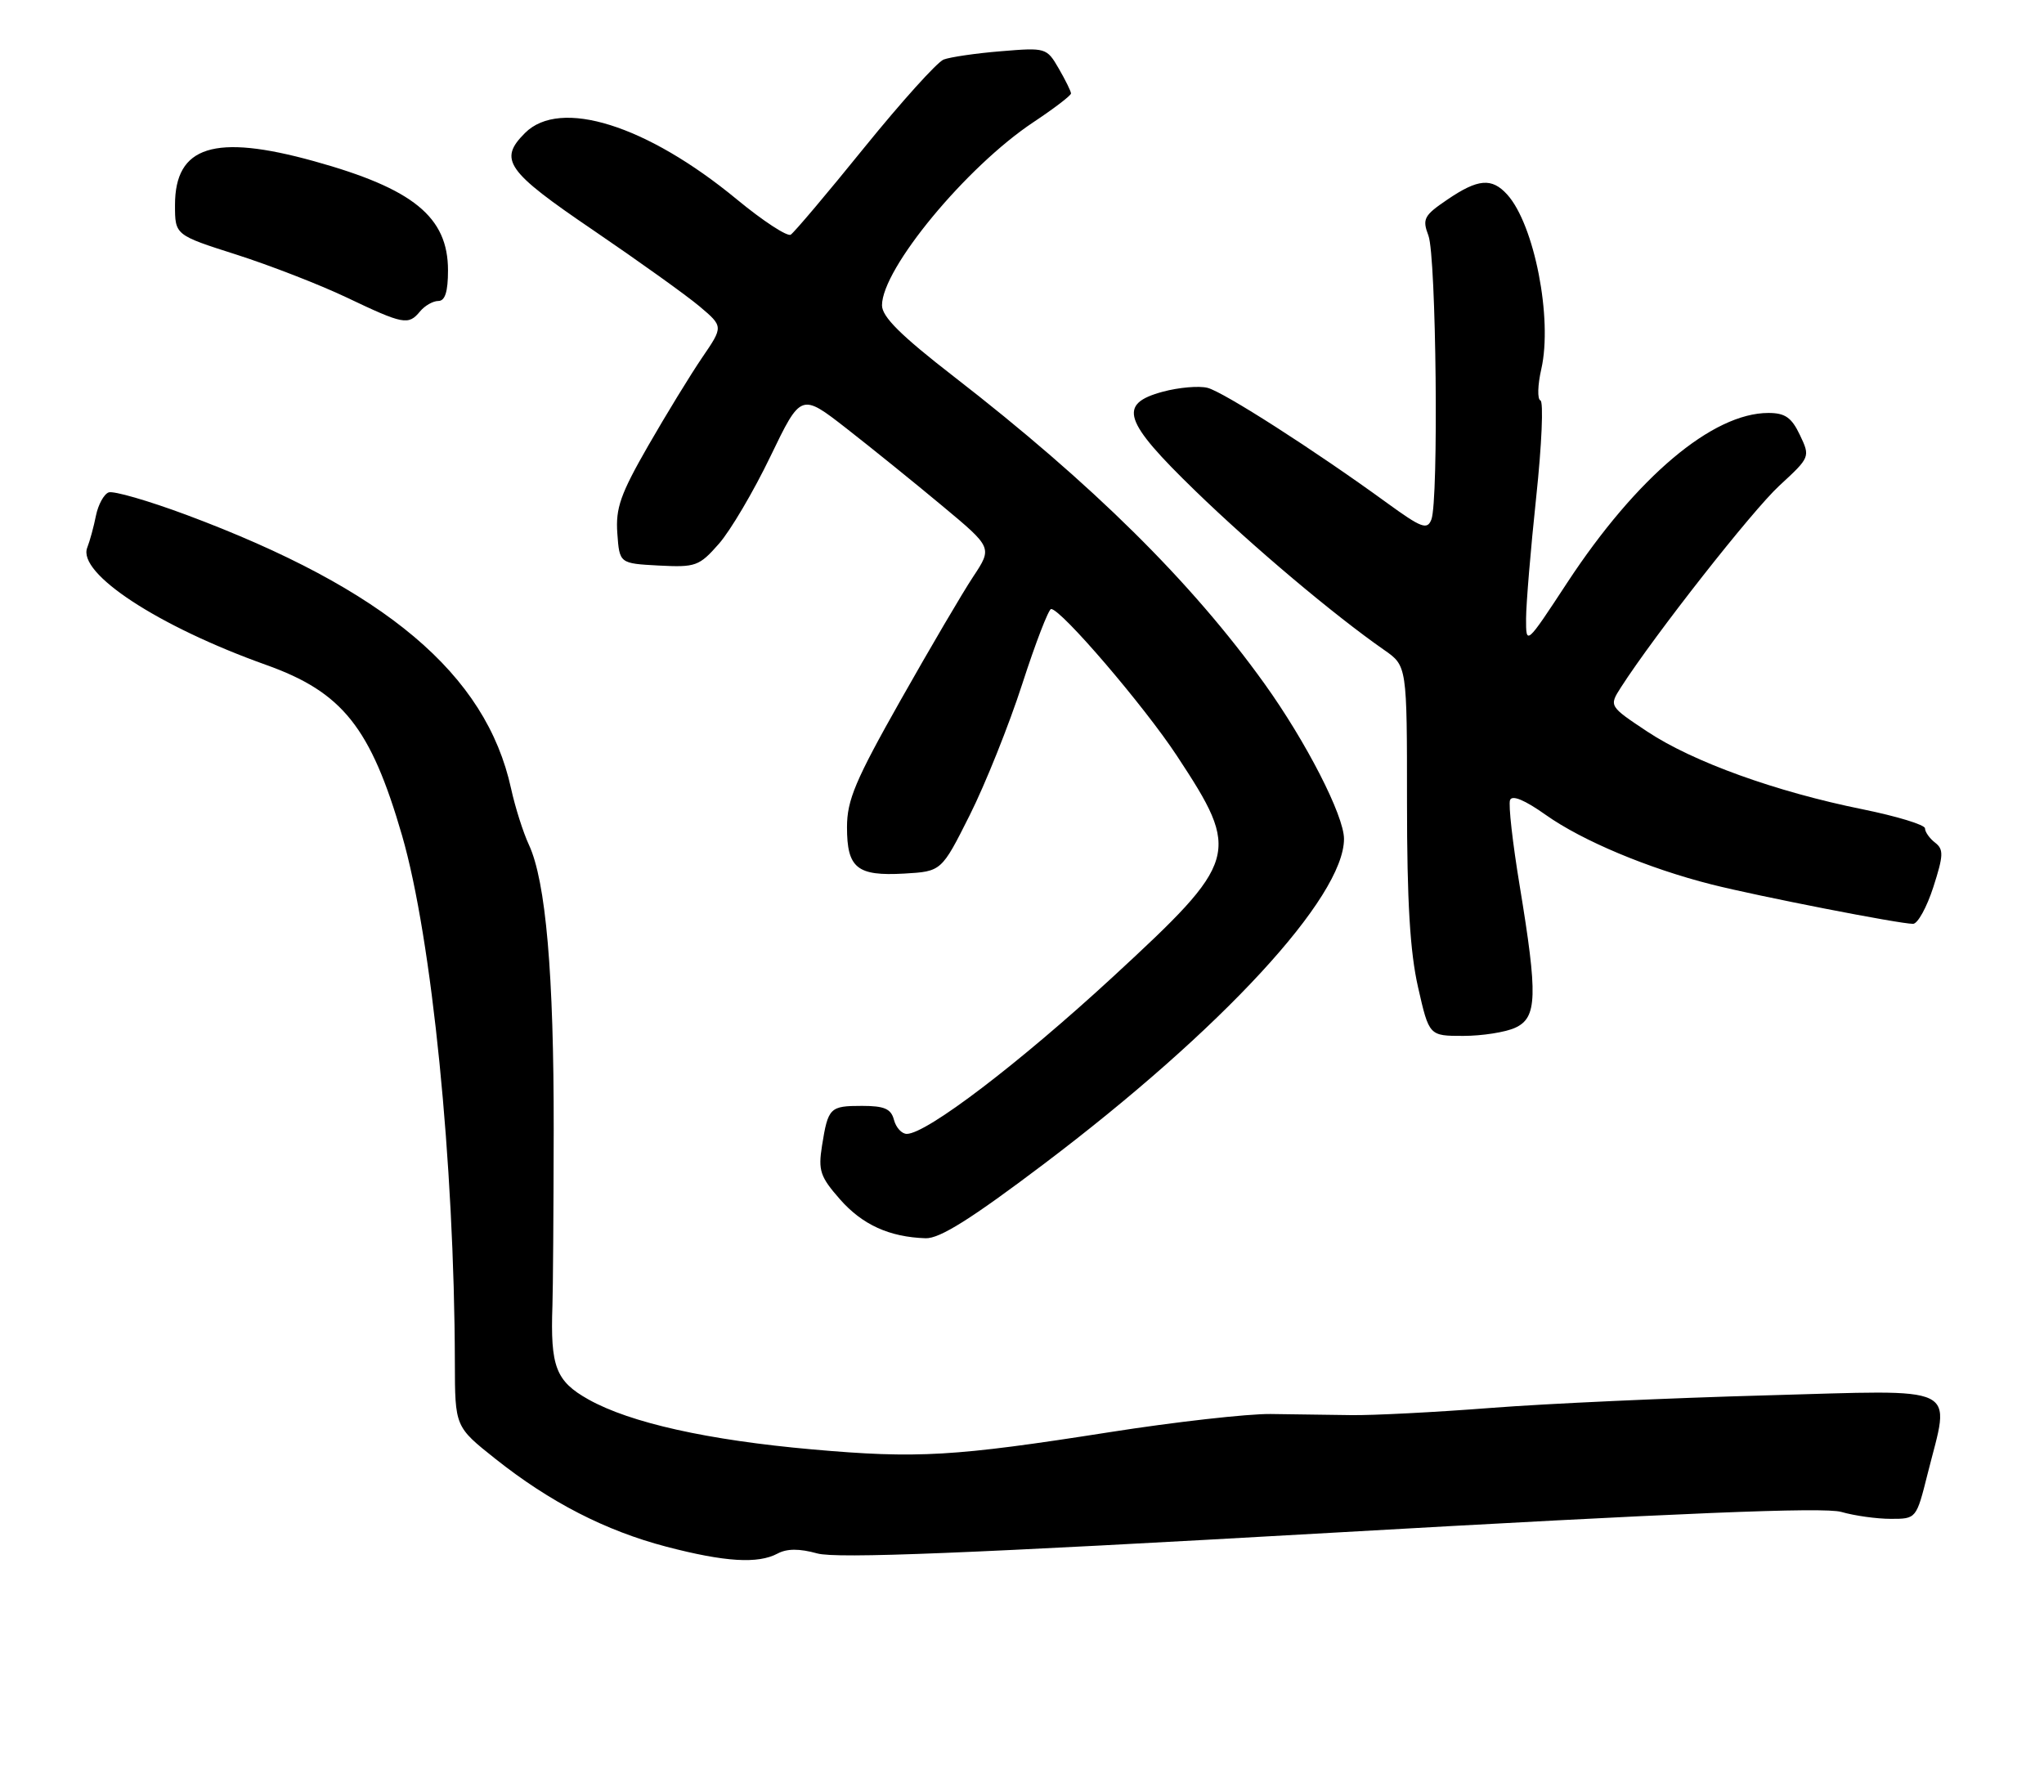 <?xml version="1.0" encoding="UTF-8" standalone="no"?>
<!DOCTYPE svg PUBLIC "-//W3C//DTD SVG 1.1//EN" "http://www.w3.org/Graphics/SVG/1.1/DTD/svg11.dtd" >
<svg xmlns="http://www.w3.org/2000/svg" xmlns:xlink="http://www.w3.org/1999/xlink" version="1.1" viewBox="0 0 292 256">
 <g >
 <path fill="currentColor"
d=" M 111.08 221.96 C 112.42 221.24 114.19 221.23 116.75 221.94 C 119.52 222.71 138.25 221.95 190.04 219.00 C 239.99 216.15 260.57 215.30 263.04 216.01 C 264.94 216.56 268.12 217.00 270.12 217.00 C 273.76 217.00 273.76 217.00 275.38 210.54 C 278.62 197.64 280.56 198.58 252.25 199.36 C 238.64 199.73 220.97 200.53 213.00 201.15 C 205.03 201.77 196.03 202.23 193.00 202.18 C 189.97 202.13 184.80 202.06 181.50 202.02 C 178.20 201.99 167.85 203.15 158.50 204.62 C 136.30 208.10 131.07 208.41 116.05 207.08 C 101.14 205.76 90.02 203.28 84.06 199.94 C 79.39 197.32 78.61 195.26 78.92 186.50 C 79.00 184.30 79.08 173.05 79.10 161.50 C 79.13 139.18 77.98 125.91 75.56 120.70 C 74.74 118.94 73.59 115.32 73.01 112.66 C 69.43 96.29 55.06 84.18 26.63 73.56 C 21.20 71.54 16.20 70.09 15.52 70.35 C 14.84 70.61 14.03 72.10 13.71 73.66 C 13.40 75.22 12.84 77.29 12.46 78.25 C 11.04 81.92 22.60 89.49 38.00 94.99 C 48.94 98.89 52.96 103.94 57.44 119.38 C 61.70 134.10 64.92 166.23 64.98 194.67 C 65.00 203.84 65.00 203.84 70.75 208.41 C 78.58 214.63 86.50 218.70 95.20 220.98 C 103.54 223.16 108.28 223.46 111.08 221.96 Z  M 149.10 166.32 C 174.54 147.10 192.00 128.18 192.00 119.85 C 192.00 116.53 186.59 105.97 180.64 97.68 C 170.22 83.14 156.05 69.13 136.25 53.79 C 128.69 47.93 126.00 45.26 126.00 43.62 C 126.00 38.39 138.06 23.81 147.64 17.45 C 150.59 15.49 153.00 13.65 153.00 13.35 C 153.00 13.05 152.21 11.45 151.25 9.79 C 149.53 6.82 149.40 6.79 143.00 7.32 C 139.43 7.61 135.74 8.15 134.80 8.51 C 133.87 8.88 128.78 14.53 123.48 21.07 C 118.19 27.61 113.45 33.22 112.96 33.53 C 112.46 33.83 109.00 31.57 105.28 28.50 C 92.39 17.86 80.02 13.98 75.00 19.00 C 71.18 22.82 72.31 24.44 84.75 32.89 C 91.21 37.29 98.04 42.18 99.92 43.76 C 103.34 46.65 103.34 46.65 100.32 51.07 C 98.66 53.51 95.18 59.19 92.59 63.70 C 88.64 70.58 87.93 72.60 88.19 76.20 C 88.50 80.50 88.50 80.50 94.11 80.80 C 99.39 81.07 99.88 80.90 102.71 77.68 C 104.35 75.81 107.66 70.20 110.06 65.21 C 114.43 56.15 114.43 56.15 120.96 61.24 C 124.56 64.05 130.71 69.02 134.63 72.29 C 141.77 78.24 141.77 78.24 139.04 82.37 C 137.53 84.64 132.86 92.60 128.65 100.05 C 122.20 111.47 121.00 114.31 121.00 118.18 C 121.00 124.03 122.43 125.19 129.17 124.81 C 134.50 124.50 134.50 124.50 138.54 116.45 C 140.76 112.02 144.14 103.59 146.04 97.71 C 147.94 91.83 149.80 87.02 150.16 87.01 C 151.56 86.99 163.44 100.85 168.14 108.00 C 177.31 121.93 177.02 122.92 158.97 139.58 C 145.62 151.89 132.36 162.00 129.54 162.00 C 128.82 162.00 128.00 161.10 127.71 160.00 C 127.30 158.42 126.35 158.00 123.15 158.00 C 118.55 158.00 118.30 158.24 117.43 163.69 C 116.87 167.23 117.16 168.12 120.00 171.35 C 123.19 174.98 127.05 176.74 132.23 176.91 C 134.24 176.98 138.75 174.14 149.10 166.32 Z  M 216.45 146.84 C 219.61 145.40 219.70 142.32 217.09 126.50 C 216.09 120.45 215.47 114.97 215.72 114.31 C 216.01 113.54 217.81 114.29 220.83 116.43 C 226.04 120.12 235.45 124.07 244.50 126.36 C 251.18 128.05 271.43 132.01 273.30 131.99 C 273.96 131.98 275.26 129.62 276.19 126.74 C 277.65 122.20 277.68 121.35 276.44 120.39 C 275.65 119.78 275.00 118.86 275.00 118.35 C 275.00 117.84 270.98 116.62 266.07 115.62 C 253.69 113.12 241.84 108.84 235.34 104.53 C 229.85 100.88 229.85 100.88 231.57 98.19 C 236.37 90.72 250.29 72.99 254.19 69.39 C 258.60 65.32 258.62 65.29 257.13 62.15 C 255.94 59.65 255.02 59.00 252.63 59.00 C 244.66 59.00 233.80 68.16 223.90 83.23 C 218.00 92.22 218.00 92.22 218.01 88.36 C 218.02 86.24 218.67 78.42 219.46 71.00 C 220.25 63.58 220.52 57.37 220.06 57.21 C 219.61 57.04 219.66 55.02 220.19 52.71 C 221.82 45.52 219.19 32.08 215.32 27.80 C 213.12 25.37 211.15 25.53 206.76 28.52 C 203.41 30.79 203.16 31.28 204.06 33.66 C 205.18 36.60 205.54 71.53 204.48 74.23 C 203.89 75.74 203.08 75.44 198.15 71.86 C 187.83 64.35 174.77 55.98 172.50 55.41 C 171.27 55.10 168.41 55.35 166.13 55.96 C 159.65 57.71 160.44 60.12 170.75 70.12 C 179.03 78.15 190.57 87.87 197.75 92.87 C 201.00 95.14 201.00 95.14 201.00 114.62 C 201.00 128.78 201.43 136.00 202.58 141.05 C 204.16 148.00 204.16 148.00 209.03 148.00 C 211.71 148.00 215.05 147.48 216.45 146.84 Z  M 60.00 44.50 C 60.68 43.67 61.86 43.00 62.62 43.00 C 63.58 43.00 64.00 41.68 64.00 38.63 C 64.00 31.00 59.05 26.96 44.87 23.03 C 30.63 19.08 25.00 20.86 25.00 29.29 C 25.00 33.58 25.00 33.58 33.75 36.37 C 38.56 37.91 45.65 40.66 49.50 42.49 C 57.64 46.37 58.34 46.50 60.00 44.50 Z "/>
</g>
</svg>
